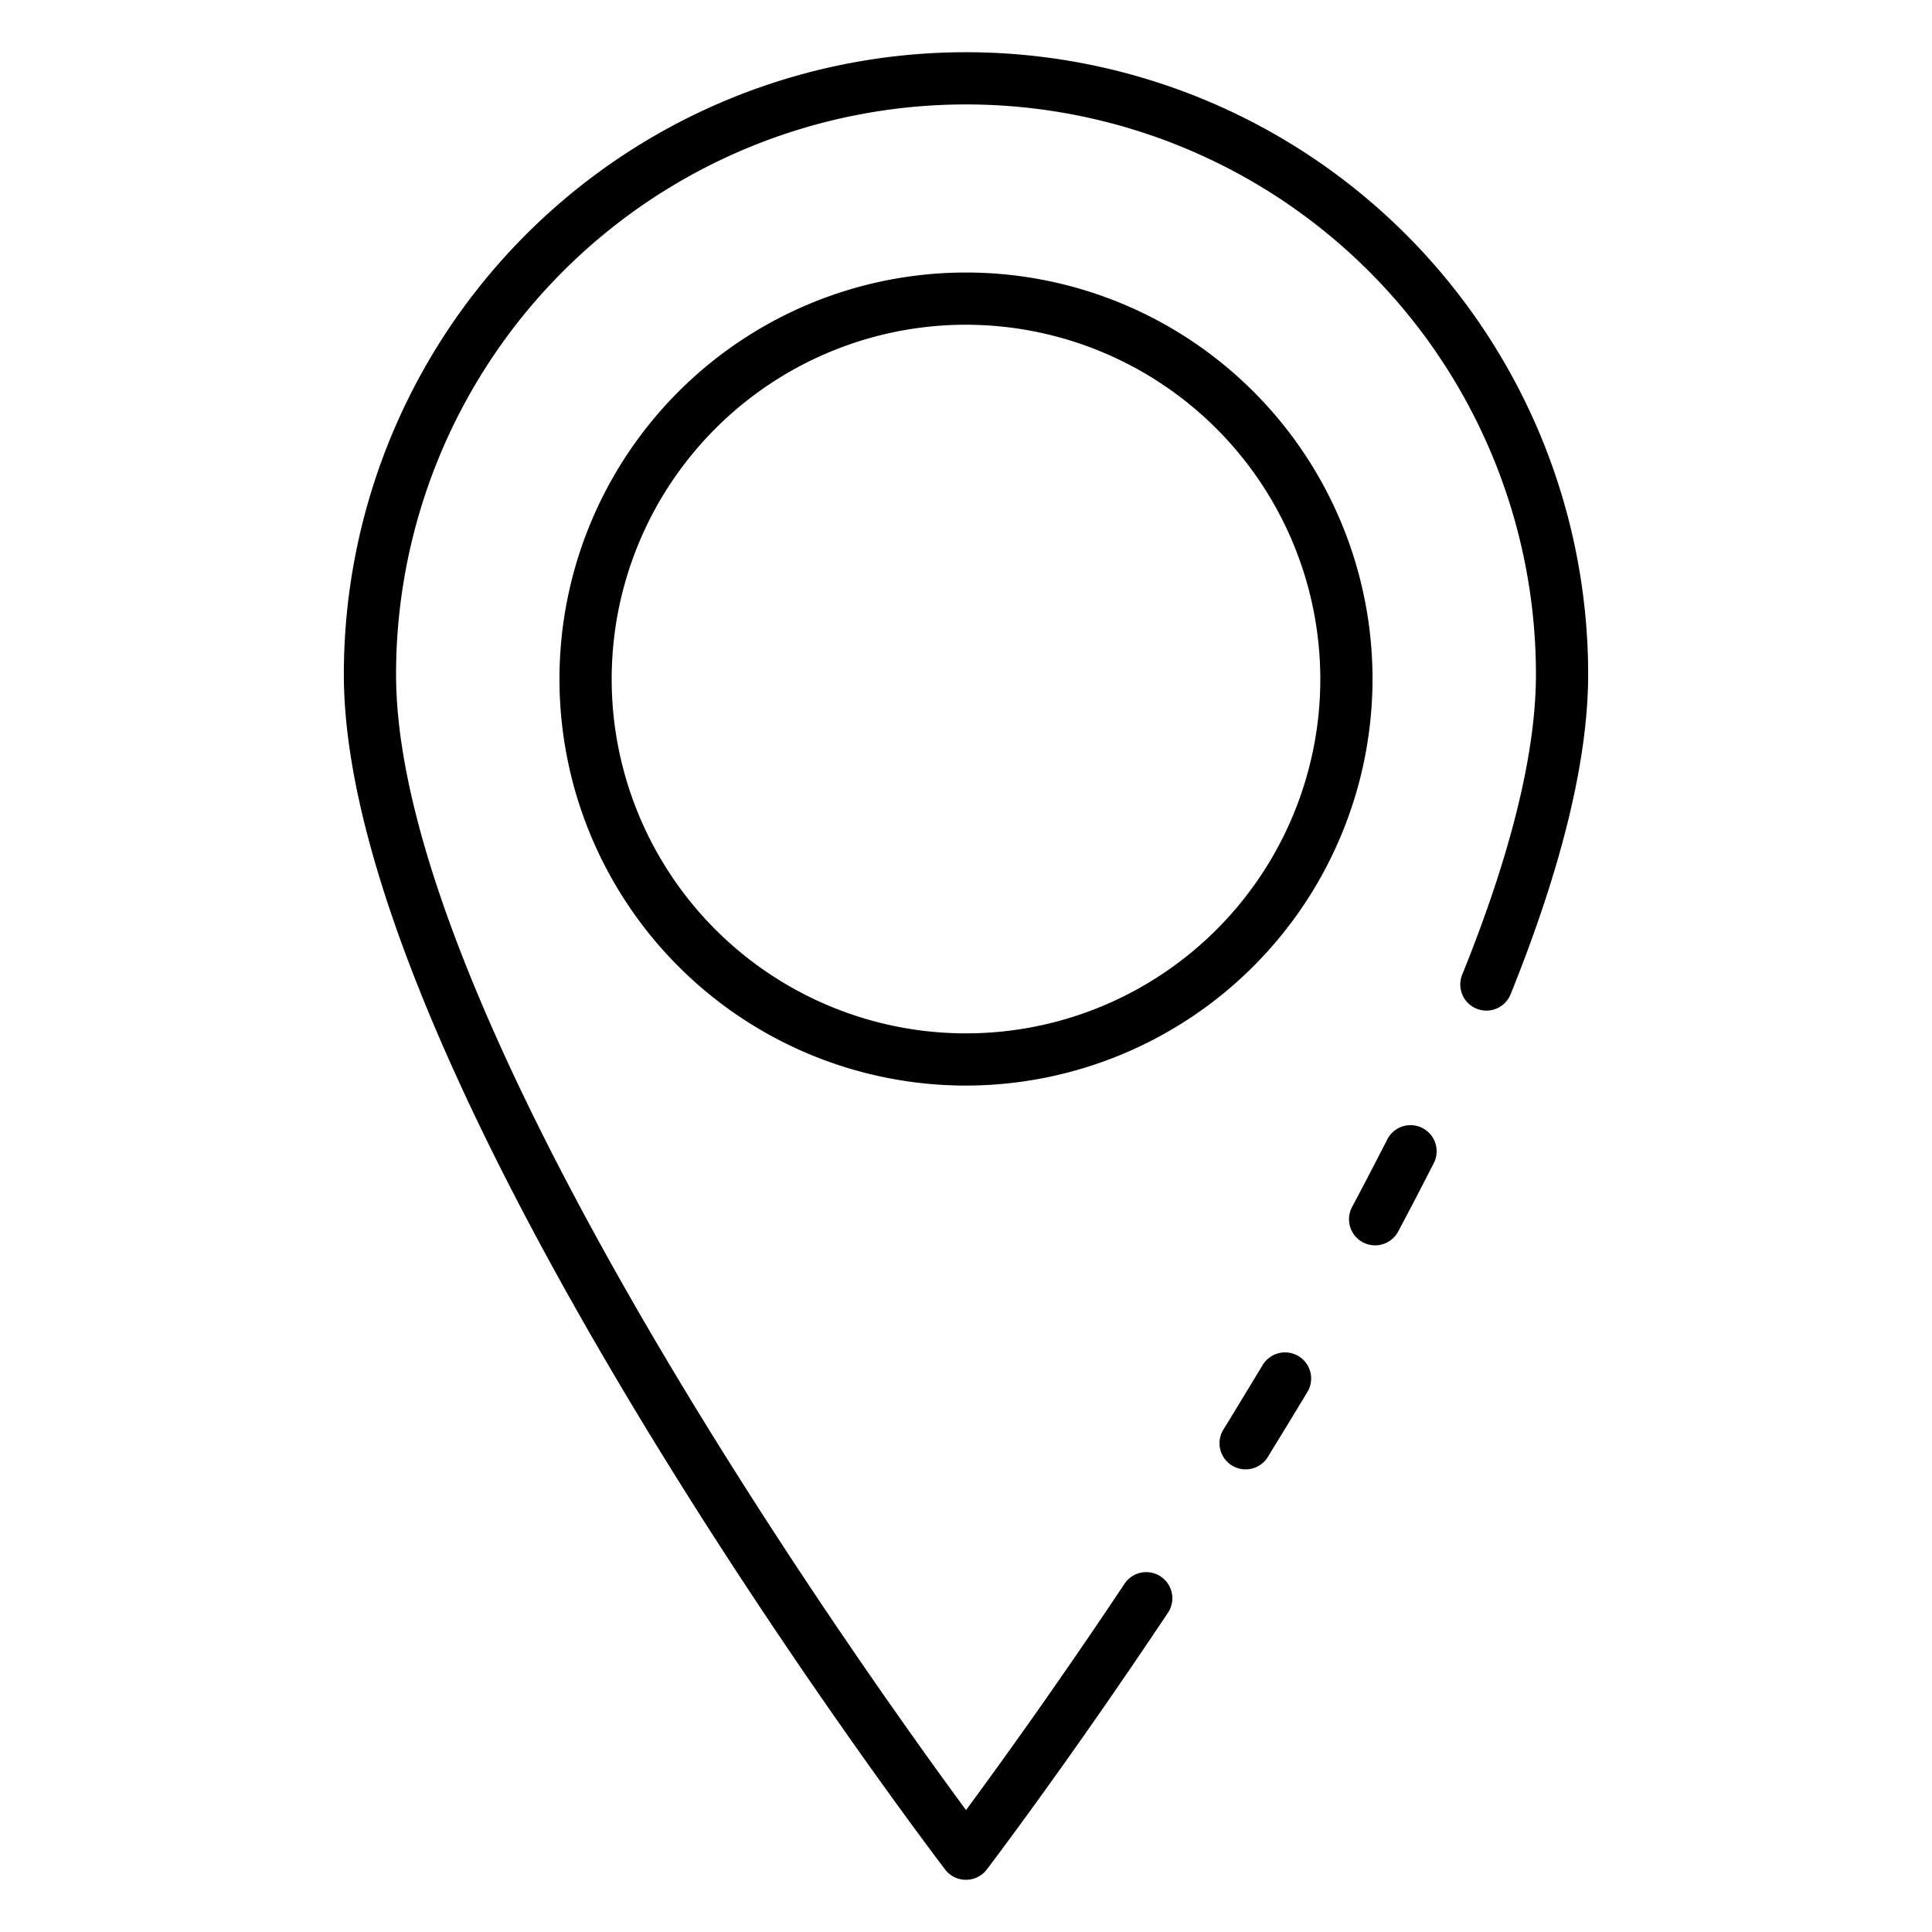 <svg id="Icons" height="512" viewBox="0 0 74 74" width="512" xmlns="http://www.w3.org/2000/svg"><path d="m47.709 56.28a.985.985 0 0 1 -.524-.15 1 1 0 0 1 -.326-1.376c.376-.608.752-1.229 1.132-1.856l.374-.617a1 1 0 1 1 1.71 1.038l-.373.616q-.576.948-1.141 1.87a1 1 0 0 1 -.852.475z"/><path d="m37 72a1 1 0 0 1 -.8-.394c-.936-1.233-23.03-30.385-23.03-45.776a23.83 23.83 0 0 1 47.66 0c0 3.249-1 7.365-2.963 12.234a1 1 0 1 1 -1.854-.749c1.869-4.63 2.817-8.494 2.817-11.485a21.83 21.83 0 0 0 -43.66 0c0 13.13 17.818 38.053 21.831 43.5 1.151-1.559 3.435-4.711 6.087-8.692a1 1 0 0 1 1.664 1.108c-3.843 5.77-6.926 9.822-6.957 9.862a1 1 0 0 1 -.795.392z"/><path d="m52.669 47.7a.984.984 0 0 1 -.47-.118 1 1 0 0 1 -.411-1.353c.467-.875.914-1.739 1.362-2.614a1 1 0 0 1 1.78.91c-.452.886-.905 1.761-1.378 2.646a1 1 0 0 1 -.883.529z"/><path d="m37 41.58a15.571 15.571 0 1 1 15.571-15.571 15.588 15.588 0 0 1 -15.571 15.571zm0-29.142a13.571 13.571 0 1 0 13.571 13.571 13.586 13.586 0 0 0 -13.571-13.571z"/></svg>